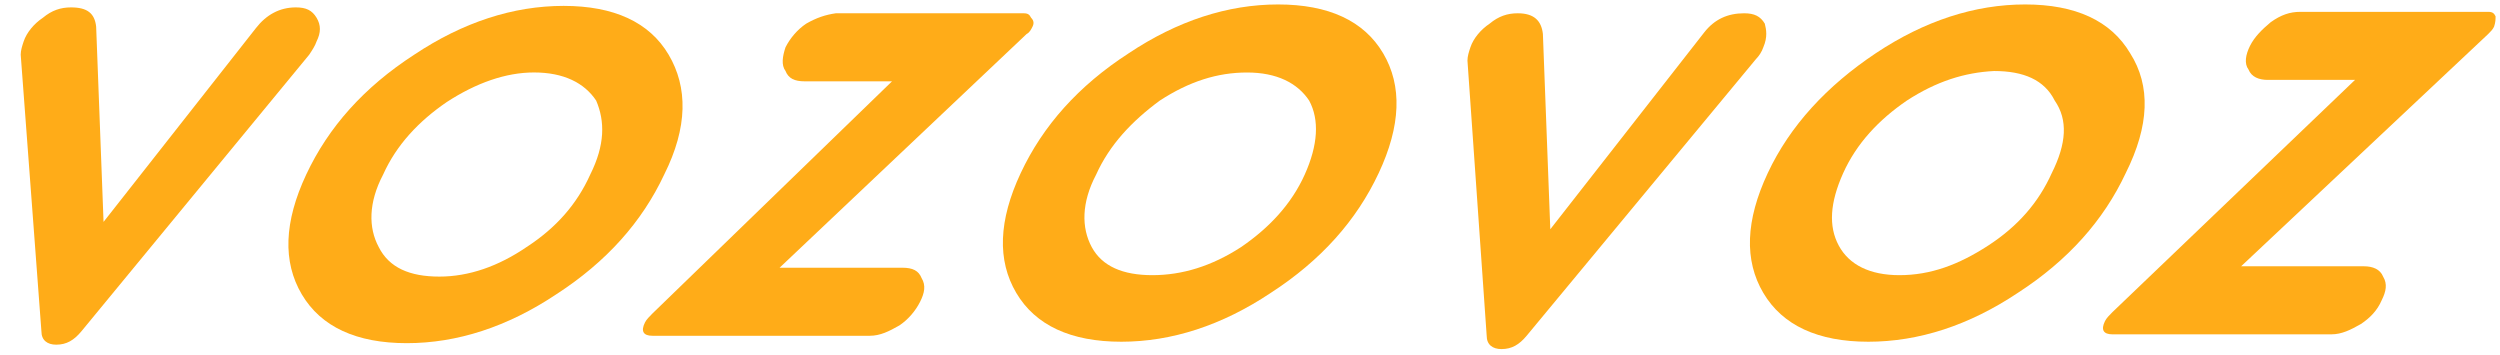 <svg width="169" height="24" viewBox="0 0 169 24" fill="none" xmlns="http://www.w3.org/2000/svg">
<path d="M21.4 2.8C21.3 3.1 21.1 3.4 20.9 3.7L5.5 22.4C5 23 4.5 23.3 3.8 23.3C3.2 23.3 2.8 23 2.8 22.4L1.4 3.7C1.4 3.4 1.5 3.1 1.6 2.8C1.8 2.2 2.3 1.6 2.9 1.2C3.5 0.7 4.1 0.5 4.8 0.5C5.9 0.5 6.4 0.9 6.5 1.8L7 15L17.3 1.9C18 1 18.9 0.5 20 0.5C20.7 0.5 21.1 0.7 21.4 1.2C21.7 1.7 21.7 2.2 21.4 2.8Z" fill="#FFAC18"/>
<path d="M119.2 3.198C119.1 3.498 118.9 3.798 118.7 3.998L103.2 22.698C102.7 23.298 102.2 23.598 101.5 23.598C100.9 23.598 100.5 23.298 100.5 22.698L99.2 4.098C99.2 3.798 99.3 3.498 99.4 3.198C99.6 2.598 100.1 1.998 100.7 1.598C101.3 1.098 101.9 0.898 102.6 0.898C103.7 0.898 104.2 1.398 104.3 2.298L104.8 15.498L115.2 2.198C115.9 1.298 116.8 0.898 117.9 0.898C118.6 0.898 119 1.098 119.3 1.598C119.4 1.998 119.5 2.498 119.2 3.198Z" fill="#FFAC18"/>
<path d="M45.2 3.698C43.901 1.498 41.501 0.398 38.1 0.398C34.7 0.398 31.3 1.498 28 3.698C24.601 5.898 22.201 8.598 20.701 11.798C19.201 14.998 19.101 17.698 20.401 19.898C21.701 22.098 24.101 23.198 27.5 23.198C30.901 23.198 34.3 22.098 37.6 19.898C41.001 17.698 43.401 14.998 44.901 11.798C46.501 8.598 46.501 5.898 45.2 3.698ZM39.901 11.798C39.001 13.798 37.6 15.398 35.6 16.698C33.7 17.998 31.701 18.698 29.701 18.698C27.701 18.698 26.3 18.098 25.601 16.698C24.901 15.398 24.901 13.698 25.901 11.798C26.8 9.798 28.3 8.198 30.201 6.898C32.2 5.598 34.2 4.898 36.1 4.898C38.1 4.898 39.501 5.598 40.3 6.798C40.901 8.198 40.901 9.798 39.901 11.798Z" fill="#FFAC18"/>
<path d="M69.8 1.798C69.7 1.998 69.6 2.198 69.4 2.298L52.7 18.098H61C61.7 18.098 62.1 18.298 62.3 18.798C62.6 19.298 62.5 19.798 62.2 20.398C61.9 20.998 61.4 21.598 60.8 21.998C60.1 22.398 59.5 22.698 58.8 22.698H44.1C43.5 22.698 43.3 22.398 43.6 21.798C43.7 21.598 43.9 21.398 44.1 21.198L60.3 5.498H54.4C53.7 5.498 53.3 5.298 53.1 4.798C52.8 4.398 52.9 3.798 53.1 3.198C53.4 2.598 53.9 1.998 54.5 1.598C55.2 1.198 55.8 0.998 56.5 0.898H69.2C69.5 0.898 69.6 0.998 69.7 1.198C69.9 1.398 69.9 1.598 69.8 1.798Z" fill="#FFAC18"/>
<path d="M93.5 3.601C92.2 1.401 89.8 0.301 86.4 0.301C83 0.301 79.6 1.401 76.3 3.601C72.9 5.801 70.5 8.501 69 11.701C67.5 14.901 67.4 17.601 68.7 19.801C70 22.001 72.4 23.101 75.8 23.101C79.2 23.101 82.6 22.001 85.9 19.801C89.3 17.601 91.7 14.901 93.2 11.701C94.7 8.501 94.8 5.801 93.5 3.601ZM88.2 11.801C87.3 13.801 85.8 15.401 83.9 16.701C81.9 18.001 79.9 18.601 77.9 18.601C75.9 18.601 74.5 18.001 73.8 16.701C73.1 15.401 73.1 13.701 74.1 11.801C75 9.801 76.5 8.201 78.4 6.801C80.4 5.501 82.3 4.901 84.3 4.901C86.3 4.901 87.7 5.601 88.5 6.801C89.2 8.101 89.1 9.801 88.2 11.801Z" fill="#FFAC18"/>
<path d="M144 3.601C142.7 1.401 140.3 0.301 136.9 0.301C133.5 0.301 130.1 1.401 126.8 3.601C123.5 5.801 121 8.501 119.5 11.701C118 14.901 117.9 17.601 119.2 19.801C120.5 22.001 122.9 23.101 126.3 23.101C129.7 23.101 133.1 22.001 136.4 19.801C139.8 17.601 142.2 14.901 143.7 11.701C145.3 8.501 145.4 5.801 144 3.601ZM138.7 11.701C137.8 13.701 136.4 15.301 134.4 16.601C132.4 17.901 130.5 18.601 128.4 18.601C126.4 18.601 125 17.901 124.3 16.601C123.6 15.301 123.7 13.701 124.6 11.701C125.5 9.701 127 8.101 128.9 6.801C130.9 5.501 132.8 4.901 134.8 4.801C136.8 4.801 138.2 5.401 138.9 6.801C139.8 8.101 139.7 9.701 138.7 11.701Z" fill="#FFAC18"/>
<path d="M168.6 1.801C168.5 2.001 168.4 2.101 168.2 2.301L151.5 18.001H159.8C160.4 18.001 160.9 18.201 161.1 18.701C161.4 19.201 161.3 19.701 161 20.301C160.7 21.001 160.2 21.501 159.6 21.901C158.9 22.301 158.3 22.601 157.6 22.601H142.8C142.2 22.601 142 22.301 142.3 21.701C142.4 21.501 142.6 21.301 142.8 21.101L159.2 5.401H153.3C152.7 5.401 152.2 5.201 152 4.701C151.7 4.301 151.8 3.701 152.1 3.101C152.4 2.501 152.9 2.001 153.5 1.501C154.2 1.001 154.8 0.801 155.5 0.801H168.2C168.5 0.801 168.6 0.901 168.7 1.101C168.7 1.301 168.7 1.501 168.6 1.801Z" fill="#FFAC18"/>
</svg>
